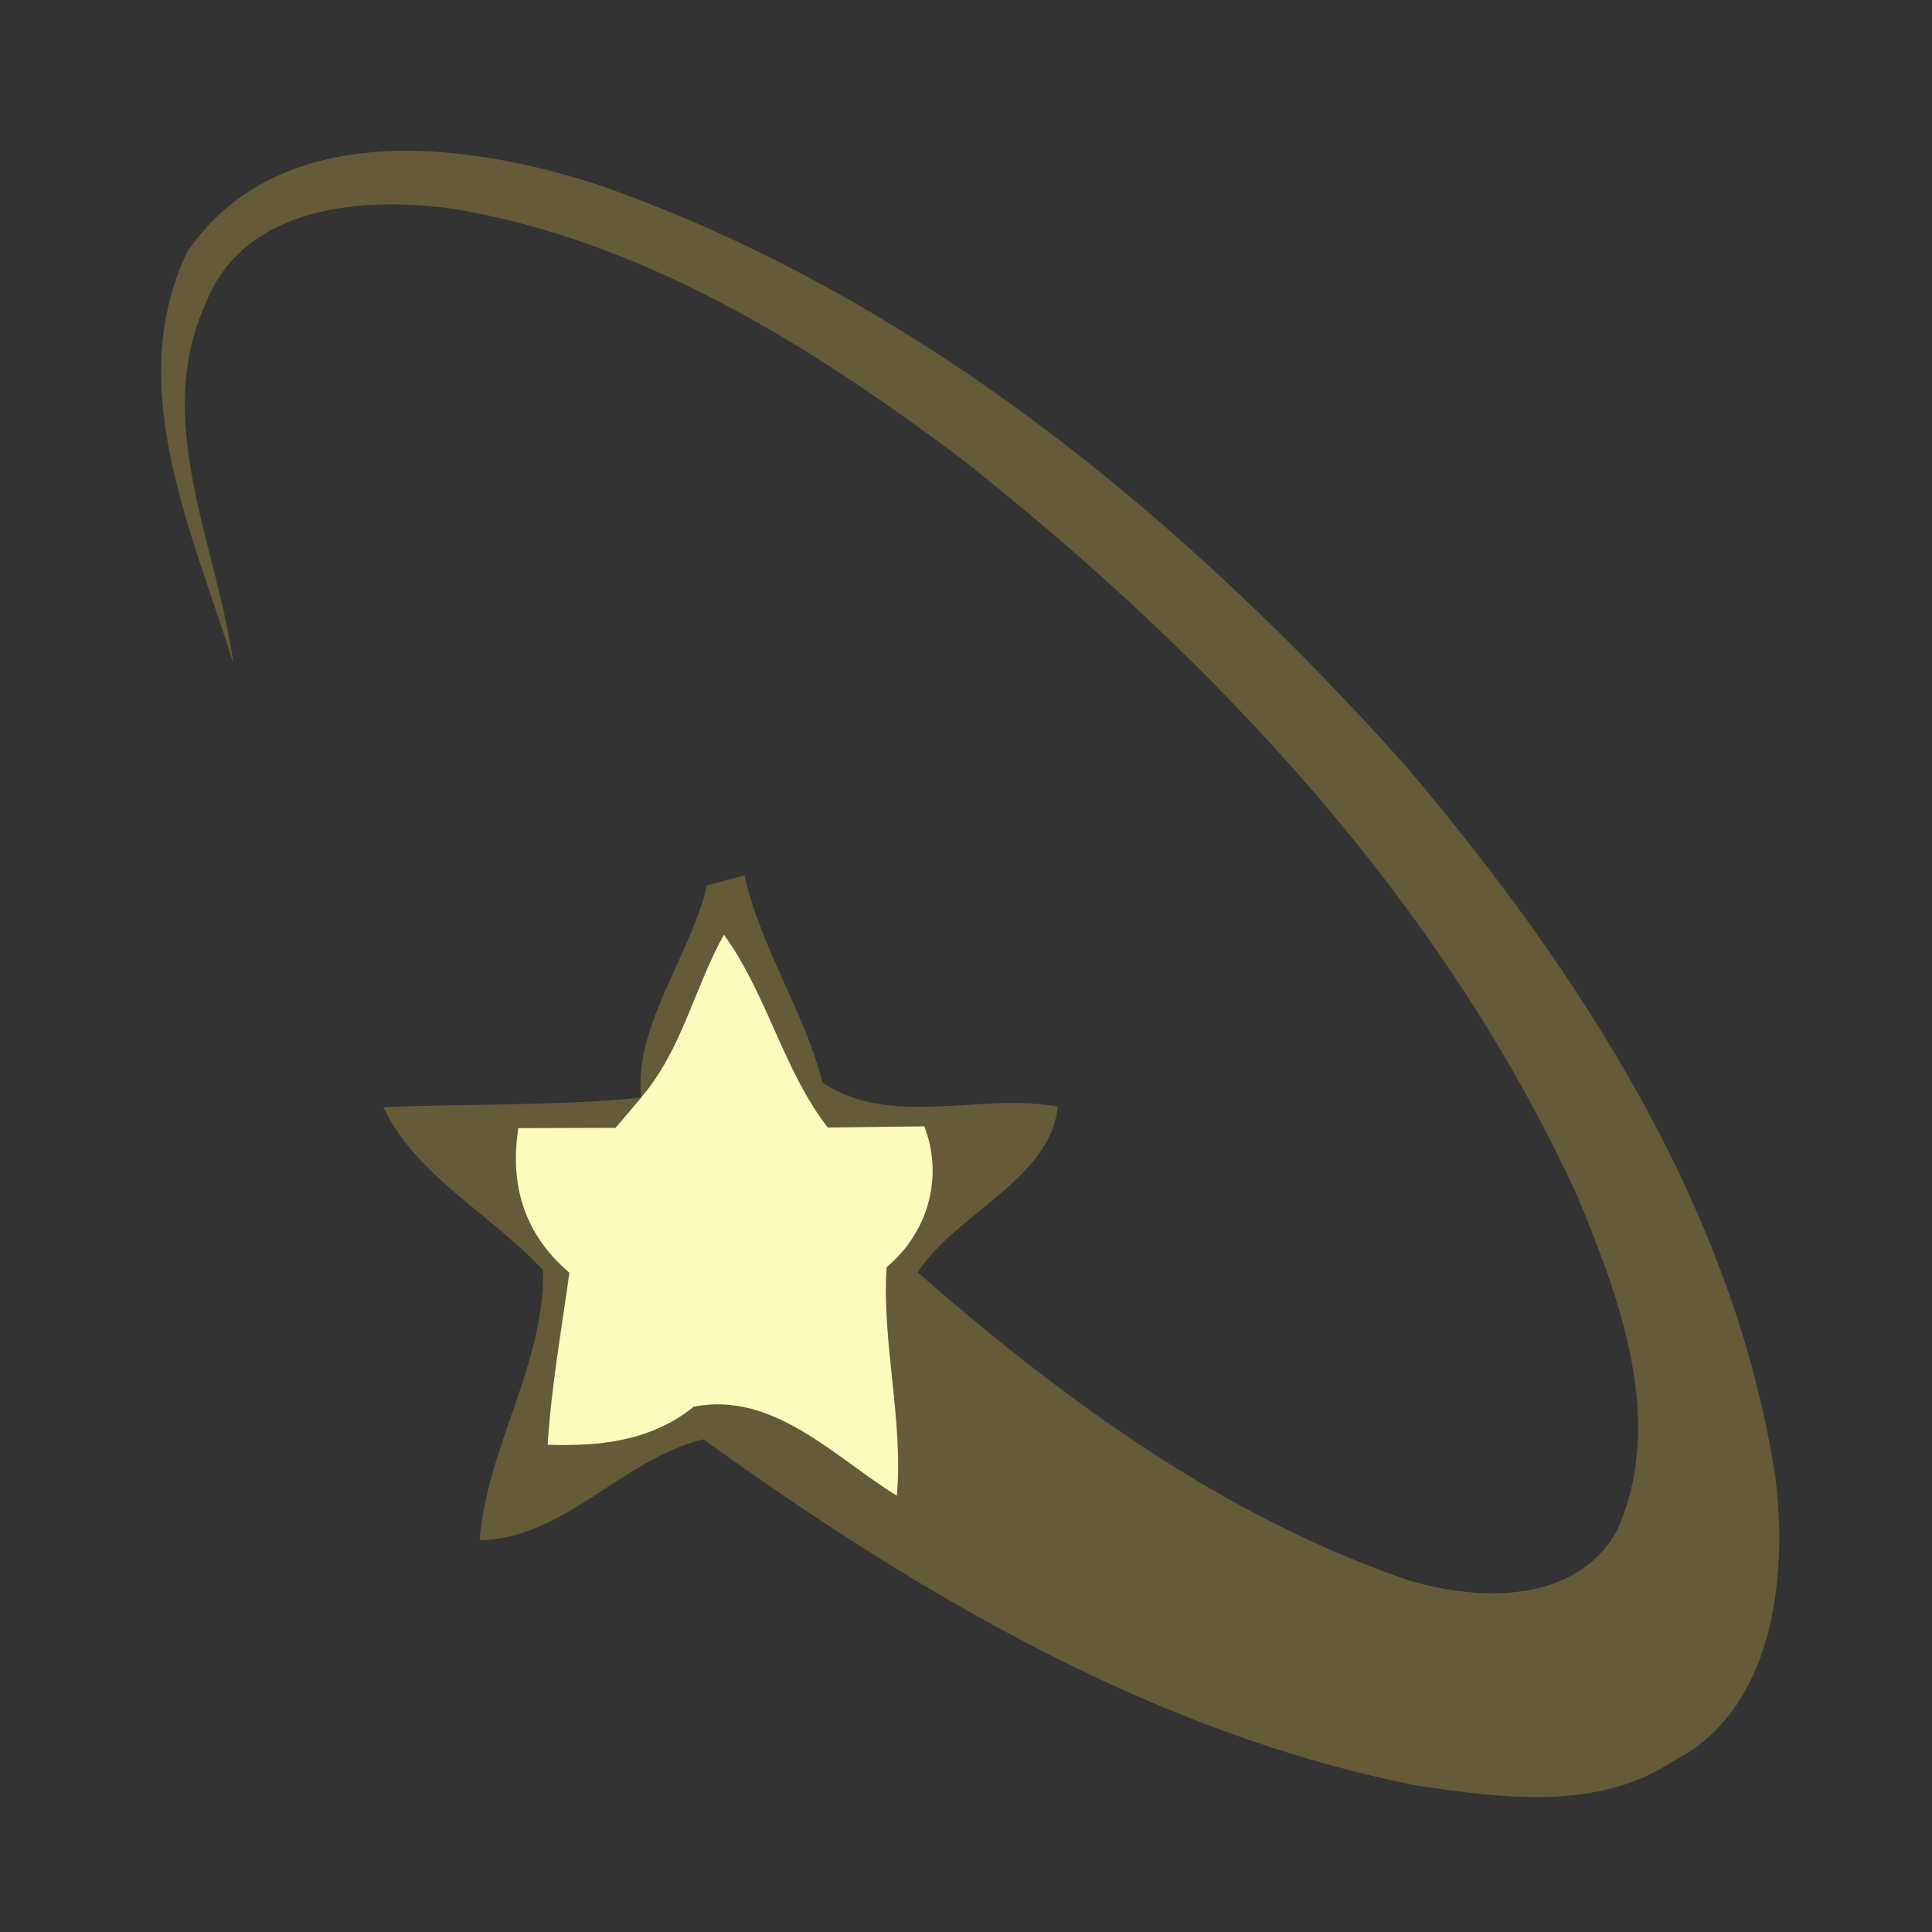 <?xml version="1.0" encoding="UTF-8" ?>
<!DOCTYPE svg PUBLIC "-//W3C//DTD SVG 1.1//EN" "http://www.w3.org/Graphics/SVG/1.1/DTD/svg11.dtd">
<svg width="64pt" height="64pt" viewBox="0 0 64 64" version="1.1" xmlns="http://www.w3.org/2000/svg">
<rect x="0" y="0" width="64" height="64" fill="#333333" stroke="none"/>
<g id="#87763f99">
<path fill="#87763f" opacity="0.60" d=" M 6.20 8.35 C 9.23 3.89 15.46 4.68 19.93 6.16 C 30.42 9.86 39.26 17.19 46.59 25.40 C 52.31 32.17 57.44 40.00 58.81 48.93 C 59.23 52.25 58.76 56.66 55.41 58.35 C 52.92 60.00 49.77 59.56 46.99 59.16 C 38.25 57.44 30.44 52.82 23.30 47.68 C 20.63 48.32 18.69 50.98 15.89 51.02 C 16.12 47.97 18.05 45.18 17.99 42.08 C 16.29 40.23 13.78 38.96 12.70 36.68 C 15.55 36.55 18.40 36.65 21.24 36.36 L 20.39 37.36 C 19.59 37.36 17.98 37.37 17.17 37.37 C 16.87 39.29 17.39 40.91 18.86 42.16 C 18.60 44.06 18.26 45.95 18.14 47.86 C 19.89 47.92 21.59 47.73 22.98 46.60 C 25.63 46.08 27.65 48.28 29.71 49.55 C 29.93 47.01 29.21 44.50 29.37 41.98 C 30.74 40.83 31.27 39.00 30.62 37.31 C 29.82 37.32 28.22 37.34 27.42 37.35 C 25.94 35.43 25.41 32.93 23.98 30.96 C 23.00 32.72 22.58 34.80 21.24 36.35 C 20.98 34.02 22.86 31.70 23.42 29.33 C 23.73 29.25 24.35 29.08 24.66 29.00 C 25.20 31.40 26.63 33.48 27.25 35.86 C 29.50 37.39 32.49 36.18 35.04 36.66 C 34.79 39.07 31.70 40.16 30.40 42.15 C 35.24 46.38 40.56 50.27 46.69 52.36 C 49.02 53.05 52.21 53.13 53.56 50.71 C 55.18 47.13 53.69 43.12 52.29 39.71 C 47.82 29.89 40.24 21.83 31.85 15.20 C 26.86 11.45 21.33 7.99 15.09 6.93 C 12.12 6.49 8.11 6.78 6.83 10.01 C 5.02 13.93 7.19 18.04 7.73 21.98 C 6.39 17.66 4.07 12.81 6.20 8.35 Z" />
</g>
<g id="#fef9bcff">
<path fill="#fef9bc" opacity="1.00" d=" M 21.24 36.35 C 22.58 34.80 23.00 32.72 23.98 30.96 C 25.41 32.93 25.94 35.43 27.42 37.35 C 28.22 37.34 29.82 37.32 30.62 37.31 C 31.27 39.00 30.74 40.83 29.37 41.98 C 29.21 44.50 29.93 47.01 29.71 49.55 C 27.65 48.28 25.63 46.08 22.98 46.60 C 21.59 47.73 19.89 47.92 18.14 47.86 C 18.26 45.95 18.60 44.06 18.86 42.16 C 17.39 40.91 16.87 39.29 17.17 37.37 C 17.98 37.37 19.59 37.36 20.39 37.36 L 21.24 36.36 L 21.24 36.35 Z" />
</g>
</svg>
